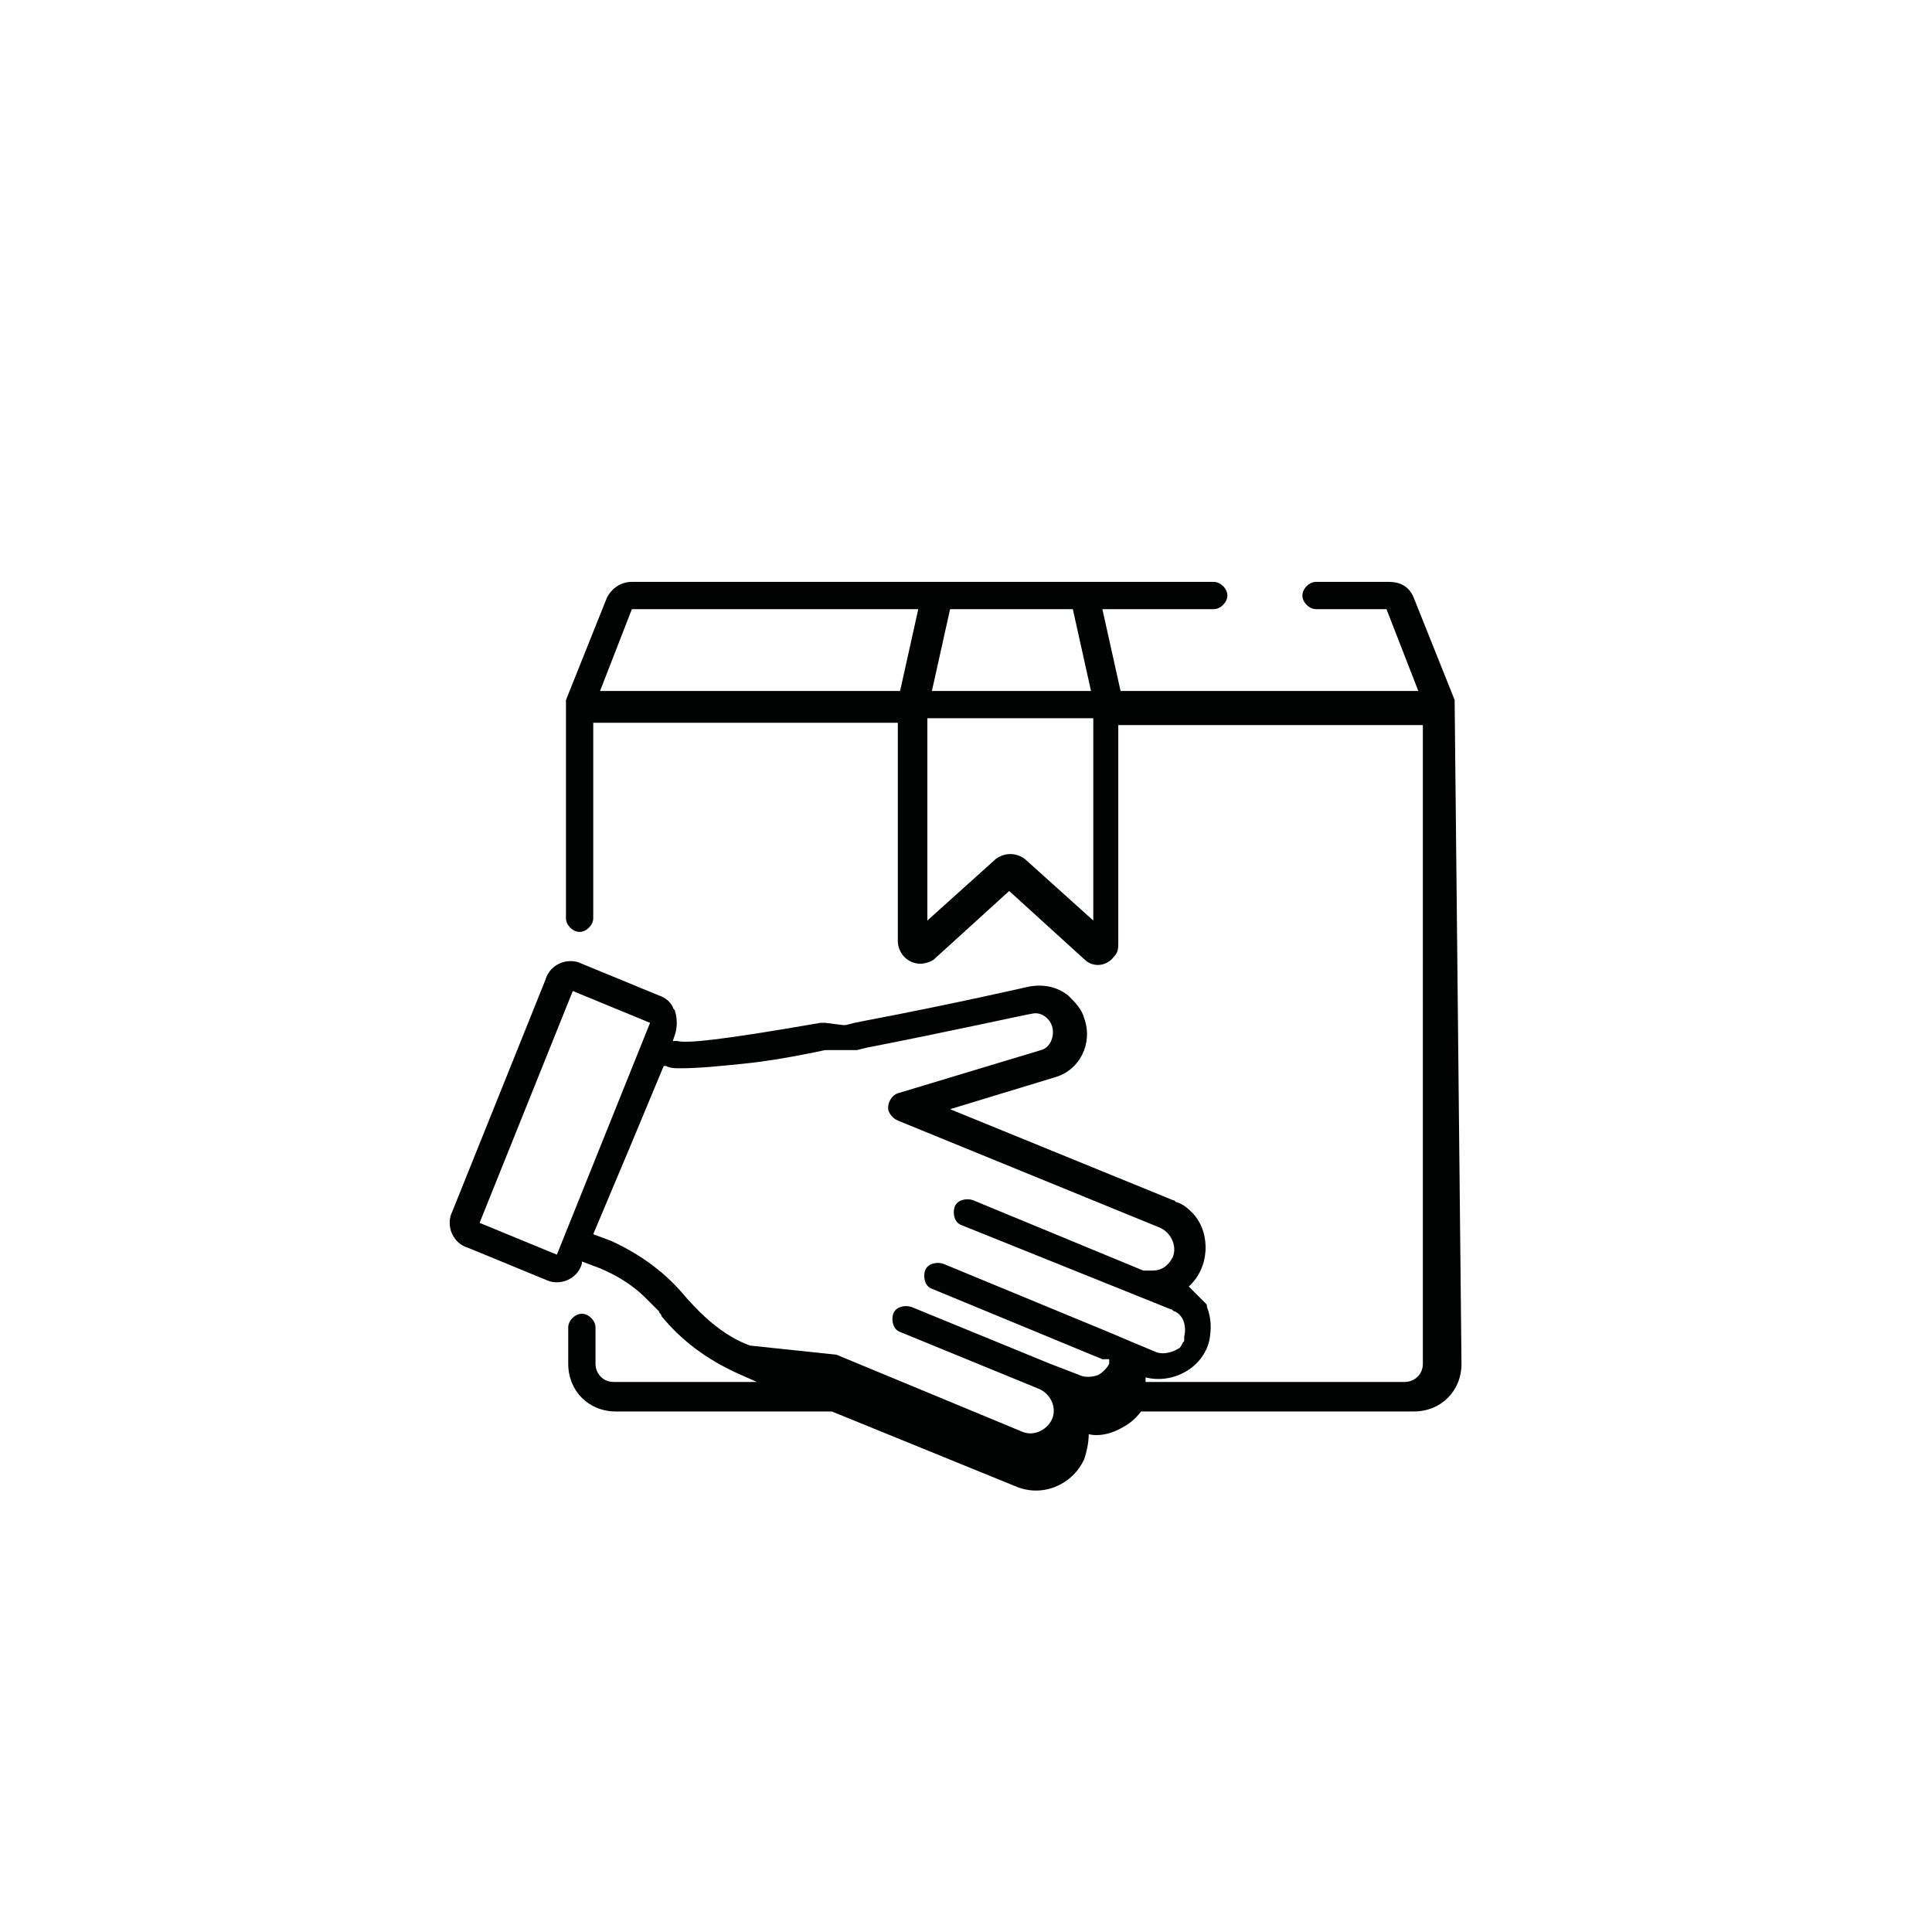 <?xml version="1.0" encoding="utf-8"?>
<!-- Generator: Adobe Illustrator 24.3.0, SVG Export Plug-In . SVG Version: 6.00 Build 0)  -->
<svg version="1.1" id="Слой_1" xmlns="http://www.w3.org/2000/svg" xmlns:xlink="http://www.w3.org/1999/xlink" x="0px" y="0px"
	 viewBox="0 0 85 85" style="enable-background:new 0 0 85 85;" xml:space="preserve">
<style type="text/css">
	.st0{fill:#010202;}
</style>
<g id="Group_223" transform="translate(0 -24.45)">
	<g id="Group_222" transform="translate(0 24.45)">
		<path id="Path_256" class="st0" d="M64,31C64,31,64,31,64,31C64,31,64,30.9,64,31C64,30.9,64,30.9,64,31c0-0.1,0-0.1,0-0.1l0,0
			c0,0,0,0,0-0.1v0l-1.8-4.5c-0.2-0.5-0.6-0.7-1.1-0.7h-3.2c-0.3,0-0.6,0.3-0.6,0.6s0.3,0.6,0.6,0.6h3.1l1.4,3.6H49.3l-0.8-3.6h4.9
			c0.3,0,0.6-0.3,0.6-0.6s-0.3-0.6-0.6-0.6H27.8c-0.5,0-0.9,0.3-1.1,0.7l-1.8,4.5v0c0,0,0,0,0,0.1l0,0c0,0,0,0,0,0.1s0,0,0,0
			s0,0,0,0.1s0,0,0,0v9.3c0,0.3,0.3,0.6,0.6,0.6s0.6-0.3,0.6-0.6v-8.6h13.4v9.6c0,0.5,0.4,1,1,1c0.2,0,0.5-0.1,0.6-0.2l3.3-3l3.3,3
			c0.4,0.4,1,0.3,1.3-0.1c0.2-0.2,0.2-0.4,0.2-0.6v-9.6h13.4V60c0,0.5-0.4,0.8-0.8,0.8H50.4c0,0,0,0,0,0c0-0.1,0-0.1,0-0.2
			c1.2,0.3,2.5-0.4,2.8-1.6c0.1-0.5,0.1-1-0.1-1.5c0-0.1,0-0.1-0.1-0.2l0,0c0,0-0.1-0.1-0.1-0.1l0,0c0,0-0.1-0.1-0.1-0.1l0,0
			c0,0-0.1-0.1-0.1-0.1l0,0c0,0-0.1-0.1-0.1-0.1l0,0c0,0-0.1-0.1-0.1-0.1l0,0c0,0-0.1-0.1-0.1-0.1l0,0c0,0-0.1-0.1-0.1-0.1l0,0
			c0.9-0.8,1-2.3,0.2-3.2c-0.2-0.2-0.4-0.4-0.7-0.5c-0.1,0-0.1-0.1-0.2-0.1l-9.8-4l4.6-1.4c1.1-0.3,1.7-1.5,1.3-2.6
			c-0.1-0.4-0.4-0.7-0.7-1c-0.5-0.4-1.1-0.5-1.7-0.4h0c0,0-3.5,0.8-7.2,1.5l-0.5,0.1l-0.4,0.1l-0.1,0L36.3,45l-0.2,0
			c-4.6,0.8-5.9,0.9-6.3,0.8l0,0h0h0h0c0,0,0,0-0.1,0l-0.1,0l0.1-0.3c0.1-0.3,0.1-0.7,0-1c0-0.1-0.1-0.1-0.1-0.2
			c-0.1-0.2-0.3-0.4-0.6-0.5l-3.4-1.4c-0.6-0.3-1.4,0-1.6,0.7l-4.1,10.2c-0.3,0.6,0,1.4,0.7,1.6l3.4,1.4c0.6,0.3,1.4,0,1.6-0.7
			l0-0.1l0.8,0.3l0,0c0.7,0.3,1.4,0.7,2,1.3c0.1,0.1,0.2,0.2,0.3,0.3c0.1,0.1,0.2,0.2,0.3,0.3c0,0.1,0.1,0.1,0.1,0.2
			c0.9,1.1,2,1.9,3.3,2.5l0.9,0.4H27c-0.5,0-0.8-0.4-0.8-0.8v-1.6c0-0.3-0.3-0.6-0.6-0.6s-0.6,0.3-0.6,0.6v1.6
			c0,1.2,0.9,2.1,2.1,2.1h9.5l8.1,3.3c1.2,0.5,2.5-0.1,3-1.2c0.1-0.3,0.2-0.7,0.2-1.1c0.4,0.1,0.9,0,1.3-0.2c0.4-0.2,0.7-0.4,1-0.8
			h12c1.2,0,2.1-0.9,2.1-2.1L64,31L64,31z M41.8,26.8h5.4l0.8,3.6h-7L41.8,26.8z M39.6,30.4H26.4l1.4-3.6h12.6L39.6,30.4z
			 M48.1,40.5L48.1,40.5l-3-2.7c-0.4-0.3-0.9-0.3-1.3,0l-3,2.7v-8.9h7.3V40.5z M24.5,55.2l-3.4-1.4l4.1-10.2l3.4,1.4L24.5,55.2z
			 M49.7,59L49,58.7l0,0l-7.5-3.1c-0.3-0.1-0.7,0-0.8,0.3c-0.1,0.3,0,0.7,0.3,0.8l0,0l7.5,3.1c0,0,0.1,0,0.1,0l0,0c0,0,0,0,0.1,0
			l0,0c0,0,0,0,0.1,0l0,0c0,0,0,0,0,0l0,0c0,0,0,0,0,0s0,0,0,0s0,0,0,0c0,0,0,0,0,0s0,0,0,0c0,0,0,0,0,0s0,0,0,0s0,0,0,0s0,0,0,0
			s0,0,0,0c0,0,0,0,0,0c0,0,0,0,0,0c0,0,0,0,0,0s0,0,0,0s0,0,0,0s0,0,0,0s0,0,0,0s0,0,0,0c0,0,0,0,0,0s0,0,0,0c0,0,0,0,0,0.1
			c0,0,0,0,0,0c0,0,0,0,0,0.1l0,0v0c-0.1,0.2-0.3,0.4-0.5,0.5c-0.3,0.1-0.6,0.1-0.8,0l-1.3-0.5l0,0l0,0l-6.1-2.5
			c-0.3-0.1-0.7,0-0.8,0.3c-0.1,0.3,0,0.7,0.3,0.8l0,0l6.1,2.5l0,0l0,0c0.5,0.2,0.8,0.8,0.6,1.3c-0.2,0.5-0.8,0.8-1.3,0.6l0,0
			l-8.2-3.4l0,0L33,59.2c-1.1-0.4-2-1.2-2.8-2.1c-0.9-1.1-2-1.9-3.3-2.5l0,0l-0.8-0.3l1.6-3.8l1.5-3.6l0.1,0
			c0.2,0.1,0.4,0.1,0.6,0.1c0.9,0,1.8-0.1,2.8-0.2c1-0.1,2.2-0.3,3.6-0.6l0.1,0l0.2,0l0.2,0l0.2,0l0.2,0l0.2,0l0.2,0l0.1,0l0.4-0.1
			c3.6-0.7,7.2-1.5,7.3-1.5l0,0c0.4-0.1,0.8,0.2,0.9,0.6c0.1,0.4-0.1,0.9-0.5,1l-6.3,1.9c-0.3,0.1-0.5,0.5-0.4,0.8
			c0.1,0.2,0.2,0.3,0.4,0.4l11.5,4.7c0.5,0.2,0.8,0.8,0.6,1.3c-0.2,0.4-0.5,0.6-0.9,0.6h0c0,0-0.1,0-0.1,0h0c0,0,0,0-0.1,0l0,0
			l-0.1,0l-0.1,0l0,0l-7.5-3.1c-0.3-0.1-0.7,0-0.8,0.3c-0.1,0.3,0,0.7,0.3,0.8l9.2,3.7c0.1,0,0.1,0.1,0.2,0.1
			c0.4,0.2,0.5,0.7,0.4,1.1c0,0,0,0.1,0,0.1c0,0,0,0.1,0,0.1c-0.1,0.1-0.1,0.2-0.2,0.3l0,0c-0.3,0.2-0.7,0.3-1,0.2L49.7,59z"/>
	</g>
</g>
</svg>
